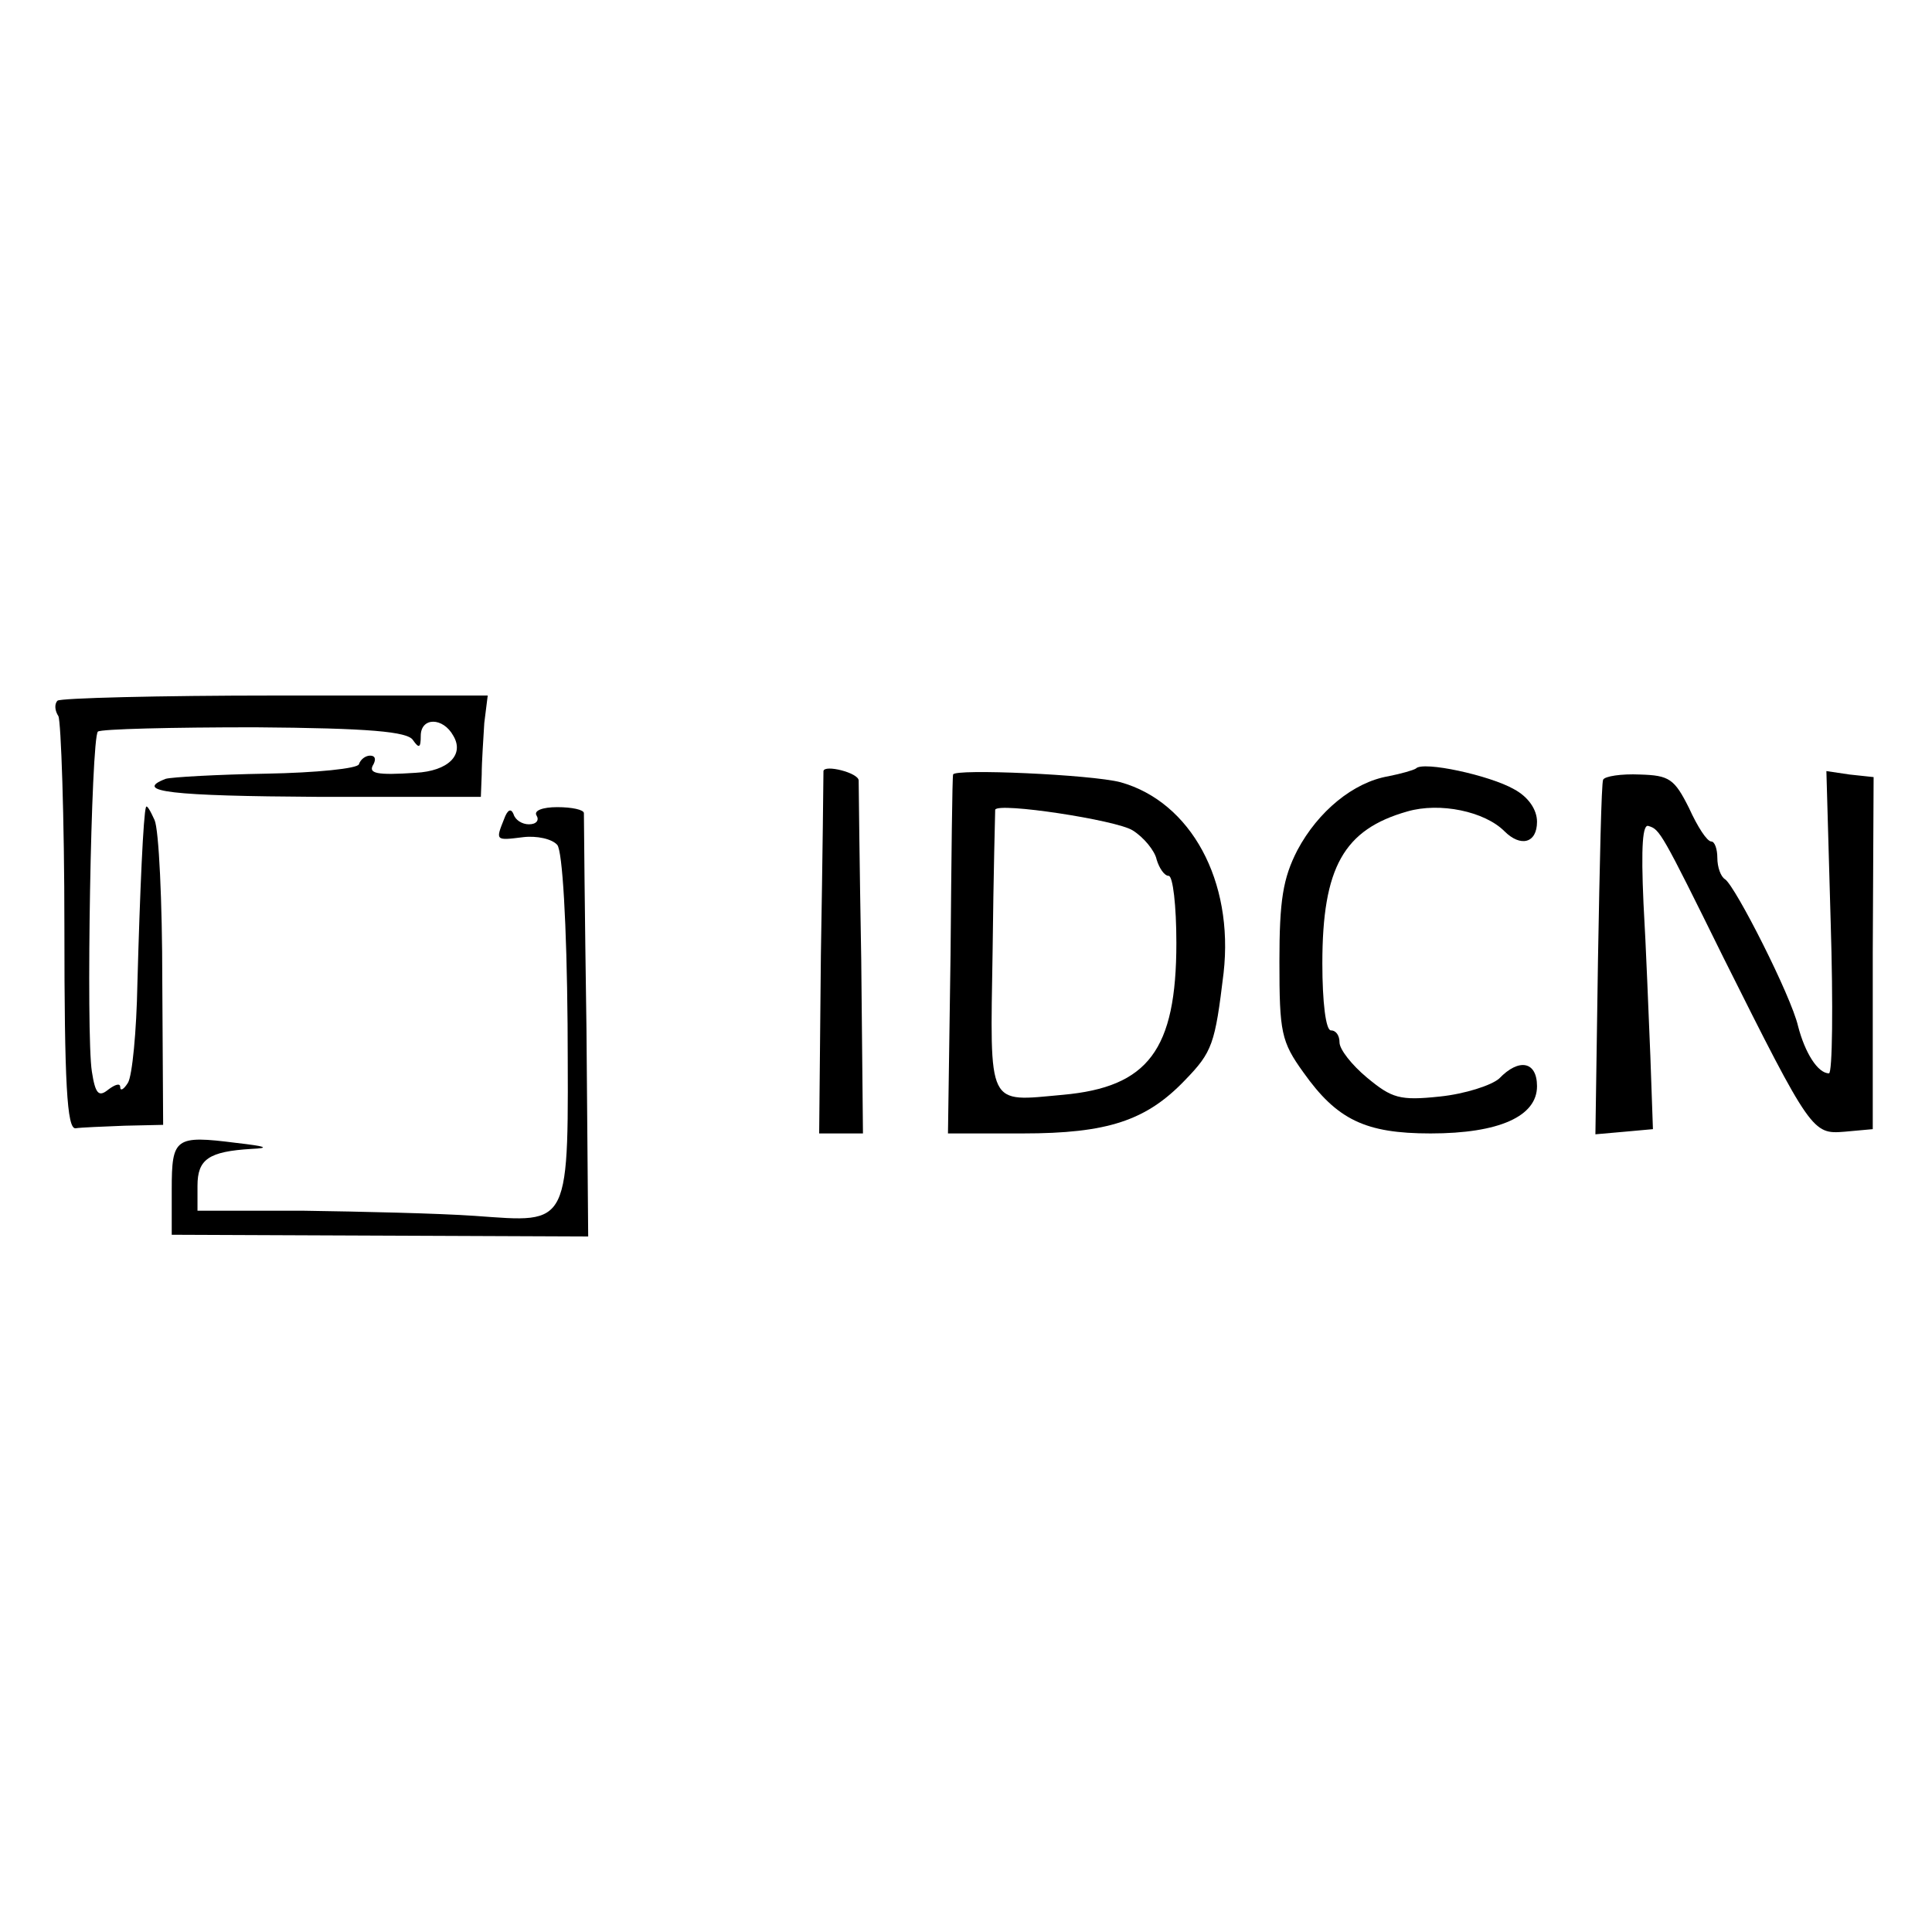 <?xml version="1.0" standalone="no"?>
<!DOCTYPE svg PUBLIC "-//W3C//DTD SVG 20010904//EN"
 "http://www.w3.org/TR/2001/REC-SVG-20010904/DTD/svg10.dtd">
<svg version="1.0" xmlns="http://www.w3.org/2000/svg"
 width="225pt" height="225pt" viewBox="0 0 225 225"
 preserveAspectRatio="xMidYMid meet">
<g transform="translate(0,225) scale(0.1,-0.1)"
fill="#000000" stroke="none">
<path d="M67 1434 c-4 -4 -3 -12 1 -18 3 -6 7 -117 7 -246 0 -182 3 -235 13
-234 6 1 32 2 57 3 l45 1 -1 168 c0 92 -4 176 -9 187 -5 11 -9 18 -10 15 -3
-8 -7 -96 -10 -206 -1 -55 -6 -107 -11 -115 -5 -8 -9 -10 -9 -5 0 5 -6 3 -14
-3 -11 -9 -15 -5 -19 21 -7 43 -1 388 7 396 4 3 86 5 183 5 133 -1 178 -5 184
-15 7 -10 9 -9 9 5 0 22 26 22 38 0 13 -22 -6 -41 -44 -43 -45 -3 -56 -1 -49
10 3 6 2 10 -4 10 -5 0 -11 -4 -13 -10 -1 -5 -50 -10 -108 -11 -57 -1 -110 -4
-117 -6 -39 -15 7 -20 177 -21 l190 0 1 26 c0 15 2 42 3 60 l4 32 -247 0
c-136 0 -251 -3 -254 -6z"/>
<path d="M959 1352 c0 -4 -1 -100 -3 -214 l-2 -208 25 0 26 0 -2 202 c-2 112
-3 206 -3 209 0 9 -40 19 -41 11z"/>
<path d="M1649 1355 c-3 -2 -17 -6 -32 -9 -41 -7 -82 -41 -106 -86 -17 -33
-21 -59 -21 -130 0 -82 2 -93 28 -129 39 -55 72 -71 148 -71 80 0 124 20 124
55 0 29 -21 33 -44 9 -9 -8 -40 -18 -69 -21 -47 -5 -56 -2 -85 22 -18 15 -32
33 -32 41 0 8 -4 14 -10 14 -6 0 -10 33 -10 78 0 112 25 156 99 177 38 11 90
0 113 -23 19 -19 38 -14 38 11 0 14 -10 29 -27 38 -28 16 -106 33 -114 24z"/>
<path d="M1110 1348 c-1 -2 -2 -96 -3 -210 l-3 -208 87 0 c99 0 144 15 189 62
32 33 35 42 45 125 12 107 -38 199 -120 222 -34 9 -194 16 -195 9z m209 -65
c13 -8 26 -24 28 -34 3 -10 9 -19 14 -19 5 0 9 -35 9 -78 0 -125 -33 -168
-132 -177 -89 -8 -85 -17 -82 168 1 89 3 163 3 164 3 9 141 -12 160 -24z"/>
<path d="M1867 1342 c-2 -4 -4 -98 -6 -210 l-3 -203 34 3 33 3 -3 85 c-2 47
-5 127 -8 178 -3 67 -1 93 6 90 13 -4 15 -7 87 -153 102 -204 104 -206 141
-203 l33 3 0 205 1 205 -28 3 -27 4 5 -176 c3 -97 2 -176 -2 -176 -13 0 -28
24 -36 55 -8 35 -73 163 -85 171 -5 3 -9 14 -9 25 0 10 -3 19 -7 19 -5 0 -16
17 -26 39 -17 34 -23 38 -57 39 -22 1 -41 -2 -43 -6z"/>
<path d="M587 1296 c-10 -25 -10 -25 22 -21 16 2 34 -2 40 -9 6 -7 11 -91 12
-209 1 -239 5 -231 -108 -223 -43 3 -133 5 -200 6 l-123 0 0 29 c0 31 13 40
63 43 22 1 17 3 -18 7 -71 9 -75 6 -75 -54 l0 -53 243 -1 242 -1 -2 242 c-2
134 -3 246 -3 251 0 4 -14 7 -31 7 -17 0 -28 -4 -24 -10 3 -5 0 -10 -9 -10 -8
0 -16 5 -18 12 -3 7 -7 5 -11 -6z"/>
</g>
</svg>
